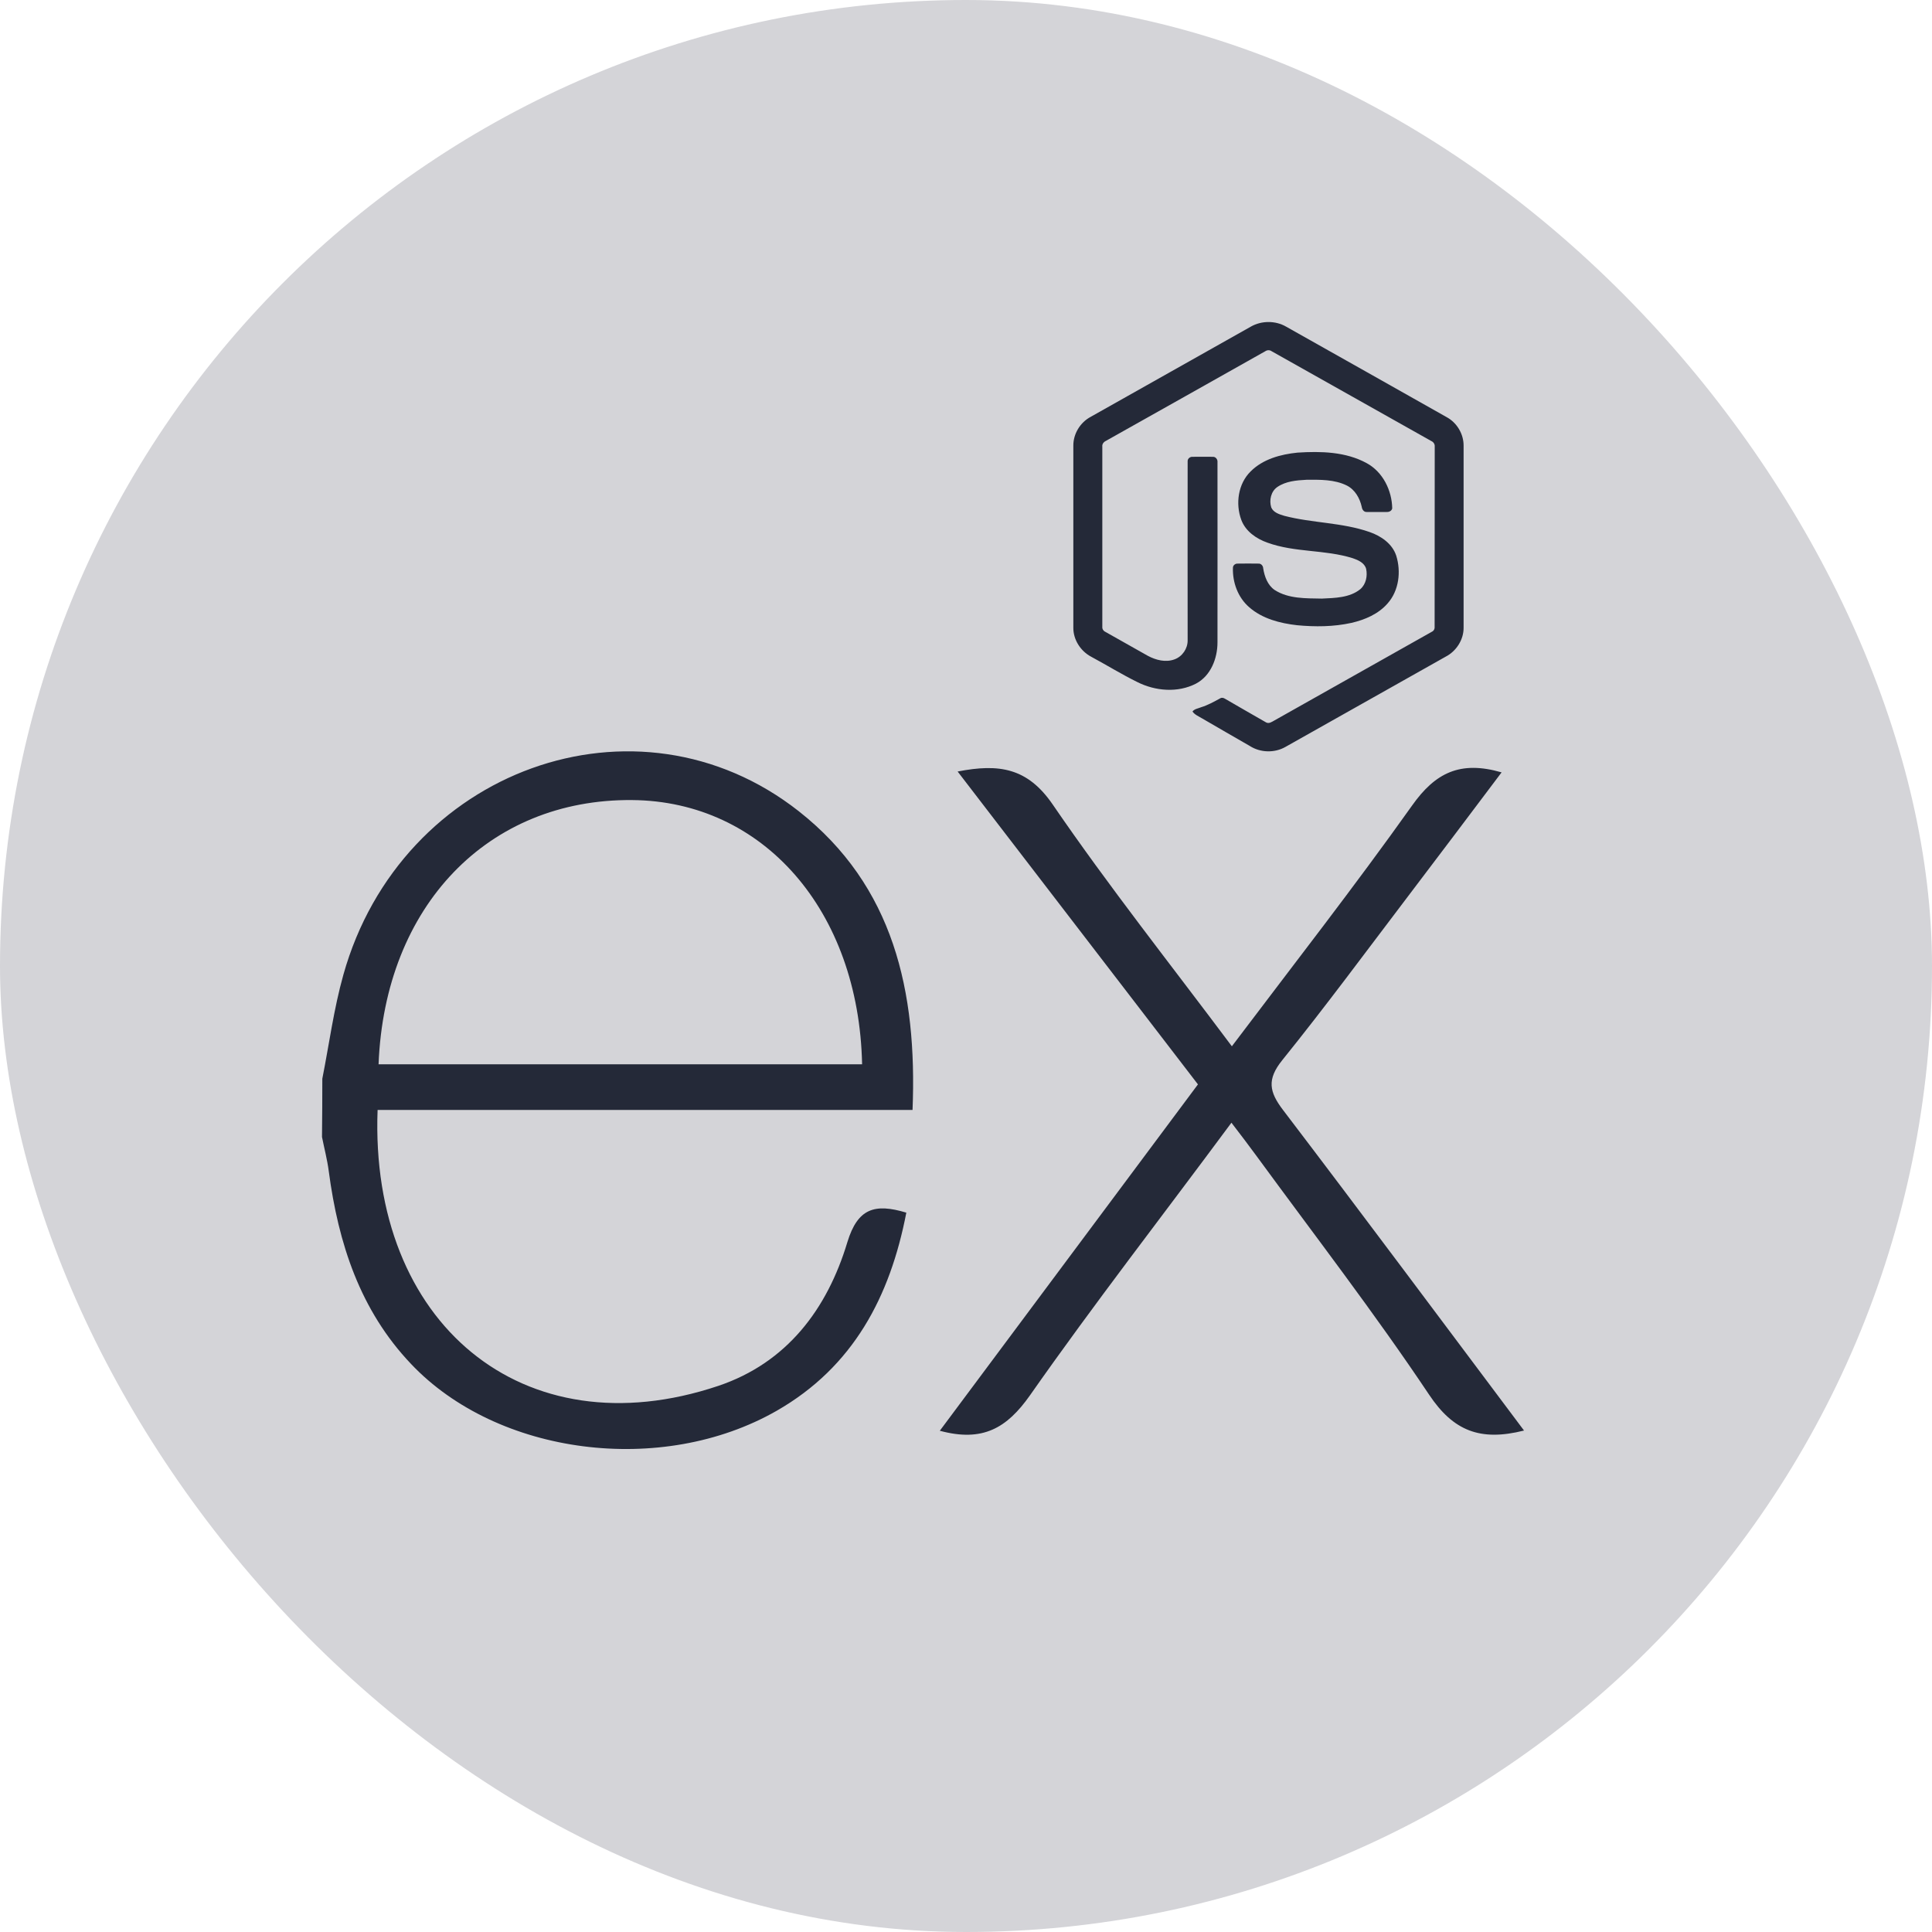 <svg width="18" height="18" viewBox="0 0 18 18" fill="none" xmlns="http://www.w3.org/2000/svg">
<rect width="18" height="18" rx="9" fill="#d4d4d8"/>
<path d="M14.199 13.328C13.791 13.431 13.54 13.332 13.314 12.993C12.806 12.233 12.246 11.507 11.706 10.769C11.636 10.673 11.564 10.579 11.473 10.46C10.834 11.323 10.195 12.145 9.596 13C9.381 13.305 9.156 13.438 8.756 13.33L11.161 10.103L8.922 7.188C9.307 7.113 9.573 7.152 9.809 7.497C10.33 8.258 10.904 8.982 11.477 9.748C12.053 8.985 12.62 8.259 13.156 7.505C13.372 7.2 13.603 7.084 13.99 7.196C13.697 7.585 13.41 7.967 13.121 8.347C12.732 8.859 12.35 9.377 11.946 9.878C11.802 10.057 11.825 10.173 11.954 10.342C12.701 11.323 13.439 12.315 14.199 13.328ZM3.003 10.05C3.067 9.727 3.11 9.398 3.199 9.082C3.735 7.168 5.933 6.372 7.442 7.558C8.326 8.254 8.546 9.235 8.502 10.341H3.518C3.443 12.325 4.871 13.523 6.692 12.912C7.331 12.697 7.707 12.197 7.895 11.572C7.991 11.258 8.149 11.209 8.444 11.298C8.293 12.081 7.95 12.735 7.236 13.144C6.164 13.757 4.634 13.558 3.829 12.707C3.354 12.207 3.152 11.584 3.063 10.912C3.049 10.804 3.021 10.699 3 10.593C3.002 10.412 3.003 10.23 3.003 10.05ZM3.527 9.916H8.032C8.002 8.482 7.109 7.463 5.888 7.454C4.548 7.443 3.585 8.438 3.527 9.916Z" fill="#242938"/>
<path d="M11.654 3.043C11.754 2.986 11.883 2.986 11.982 3.043C12.482 3.324 12.981 3.606 13.481 3.888C13.575 3.94 13.637 4.045 13.636 4.153V5.848C13.637 5.96 13.568 6.067 13.469 6.118C12.971 6.399 12.474 6.679 11.976 6.959C11.874 7.017 11.742 7.013 11.644 6.95C11.495 6.864 11.345 6.778 11.196 6.691C11.166 6.673 11.131 6.659 11.11 6.629C11.129 6.604 11.163 6.601 11.191 6.589C11.253 6.57 11.31 6.538 11.367 6.507C11.382 6.497 11.399 6.501 11.413 6.51C11.541 6.583 11.667 6.658 11.795 6.73C11.823 6.746 11.85 6.725 11.874 6.712C12.362 6.437 12.851 6.162 13.34 5.886C13.358 5.878 13.368 5.859 13.366 5.839C13.367 5.28 13.367 4.72 13.367 4.161C13.369 4.139 13.356 4.118 13.335 4.109C12.839 3.83 12.343 3.551 11.847 3.272C11.839 3.266 11.829 3.263 11.818 3.263C11.808 3.263 11.798 3.266 11.789 3.272C11.293 3.551 10.797 3.831 10.301 4.109C10.281 4.119 10.267 4.139 10.27 4.161C10.27 4.72 10.27 5.28 10.27 5.839C10.269 5.848 10.271 5.858 10.276 5.867C10.281 5.875 10.288 5.882 10.297 5.886C10.429 5.961 10.562 6.035 10.694 6.11C10.769 6.15 10.86 6.174 10.943 6.143C11.015 6.117 11.066 6.043 11.065 5.966C11.065 5.41 11.064 4.855 11.065 4.299C11.063 4.274 11.087 4.254 11.111 4.256C11.174 4.256 11.238 4.255 11.302 4.256C11.328 4.256 11.346 4.282 11.343 4.307C11.343 4.866 11.344 5.426 11.343 5.985C11.343 6.134 11.281 6.296 11.143 6.369C10.973 6.457 10.763 6.439 10.595 6.354C10.449 6.282 10.31 6.196 10.167 6.119C10.068 6.067 9.999 5.96 10 5.848V4.153C9.999 4.042 10.064 3.936 10.161 3.884C10.659 3.604 11.156 3.323 11.654 3.043Z" fill="#242938"/>
<path d="M12.088 4.217C12.305 4.203 12.538 4.208 12.733 4.315C12.884 4.397 12.968 4.569 12.971 4.736C12.967 4.759 12.943 4.771 12.921 4.77C12.858 4.77 12.795 4.771 12.732 4.77C12.706 4.771 12.69 4.746 12.687 4.722C12.669 4.642 12.625 4.563 12.549 4.524C12.433 4.466 12.298 4.469 12.172 4.47C12.079 4.475 11.98 4.483 11.901 4.537C11.841 4.578 11.823 4.661 11.844 4.728C11.865 4.776 11.92 4.792 11.966 4.806C12.227 4.874 12.504 4.867 12.761 4.957C12.867 4.994 12.971 5.065 13.008 5.176C13.055 5.325 13.034 5.503 12.928 5.622C12.842 5.721 12.717 5.774 12.592 5.803C12.426 5.84 12.253 5.841 12.084 5.825C11.926 5.807 11.761 5.765 11.638 5.657C11.533 5.566 11.482 5.425 11.487 5.288C11.488 5.265 11.511 5.249 11.533 5.251C11.597 5.25 11.66 5.25 11.724 5.251C11.749 5.249 11.768 5.271 11.769 5.295C11.781 5.371 11.81 5.452 11.876 5.497C12.005 5.58 12.167 5.574 12.315 5.577C12.437 5.571 12.574 5.57 12.674 5.489C12.727 5.443 12.742 5.366 12.728 5.3C12.713 5.244 12.654 5.218 12.604 5.201C12.345 5.119 12.065 5.149 11.809 5.056C11.706 5.02 11.605 4.951 11.565 4.844C11.509 4.693 11.535 4.507 11.652 4.392C11.767 4.277 11.931 4.233 12.088 4.217Z" fill="#242938"/>
</svg>
